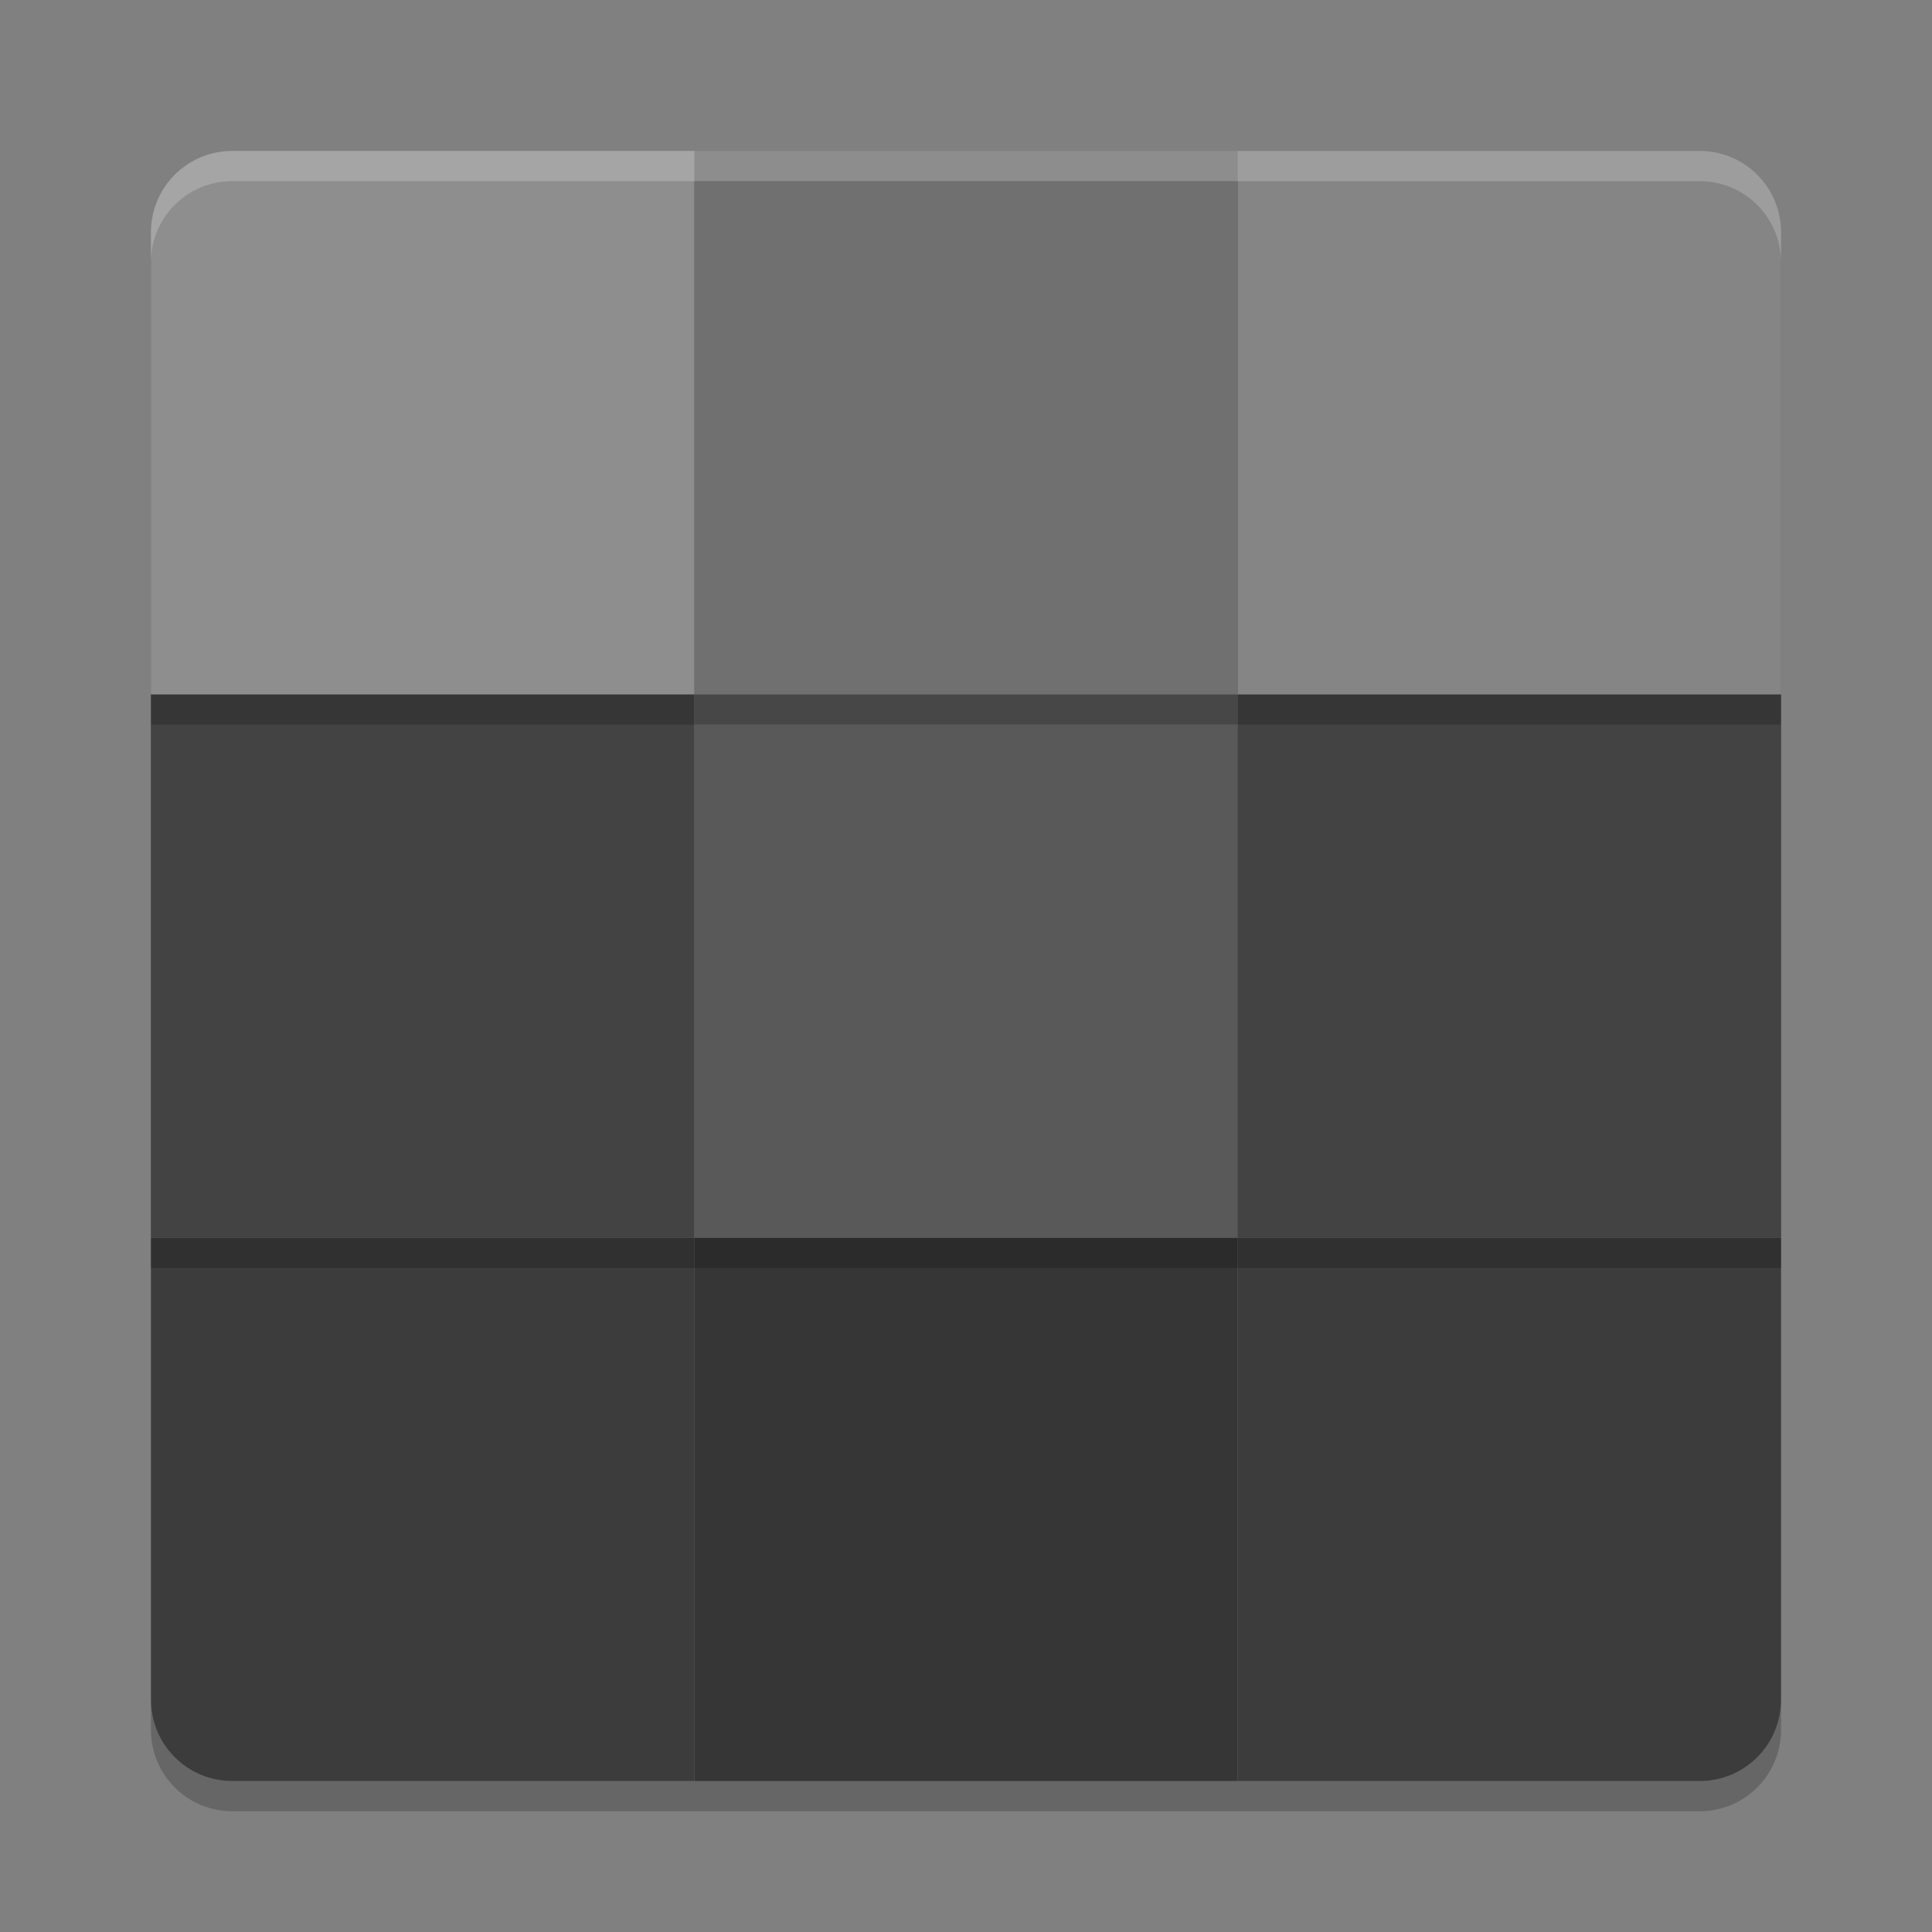 <svg xmlns="http://www.w3.org/2000/svg" width="64" height="64" version="1">
 <rect width="100%" height="100%" fill="#808080" stroke="none"/>
 <path style="fill:#3c3c3c" d="m 41,41 0,18 15.3,0 c 1.496,0 2.7,-1.204 2.7,-2.7 l 0,-15.3 -18,0 z"/>
 <rect style="fill:#363636" width="18" height="18" x="23" y="41"/>
 <path style="fill:#3c3c3c" d="m 5,41 0,15.3 c 0,1.496 1.204,2.7 2.7,2.7 l 15.3,0 0,-18 -18,0 z"/>
 <rect style="opacity:0.2" width="18" height="18" x="5" y="24"/>
 <rect style="fill:#434343" width="18" height="18" x="5" y="23"/>
 <rect style="opacity:0.2" width="18" height="18" x="23" y="24"/>
 <rect style="fill:#595959" width="18" height="18" x="23" y="23"/>
 <rect style="opacity:0.2" width="18" height="18" x="41" y="24"/>
 <rect style="fill:#434343" width="18" height="18" x="41" y="23"/>
 <path style="opacity:0.2" d="m 41,6 0,18 18,0 0,-15.3 c 0,-1.496 -1.204,-2.7 -2.7,-2.7 l -15.3,0 z"/>
 <path style="fill:#858585" d="m 41,5 0,18 18,0 0,-15.3 c 0,-1.496 -1.204,-2.7 -2.7,-2.7 l -15.3,0 z"/>
 <rect style="opacity:0.2" width="18" height="18" x="23" y="6"/>
 <rect style="fill:#707070" width="18" height="18" x="23" y="5"/>
 <path style="opacity:0.2" d="M 7.7,6 C 6.204,6 5,7.204 5,8.7 l 0,15.3 18,0 0,-18 -15.3,0 z"/>
 <path style="fill:#8e8e8e" d="M 7.7,5 C 6.204,5 5,6.204 5,7.7 l 0,15.3 18,0 0,-18 -15.3,0 z"/>
 <path style="opacity:0.2" d="m 5,56.3 0,1 C 5,58.797 6.203,60 7.699,60 L 56.301,60 C 57.797,60 59,58.797 59,57.3 L 59,56.3 c 0,1.496 -1.203,2.7 -2.699,2.7 l -48.601,0 C 6.203,59 5,57.796 5,56.3 Z"/>
 <path style="opacity:0.2;fill:#ffffff" d="M 7.699 5 C 6.203 5 5 6.203 5 7.699 L 5 8.699 C 5 7.203 6.203 6 7.699 6 L 56.301 6 C 57.797 6 59 7.203 59 8.699 L 59 7.699 C 59 6.203 57.797 5 56.301 5 L 7.699 5 z"/>
</svg>
